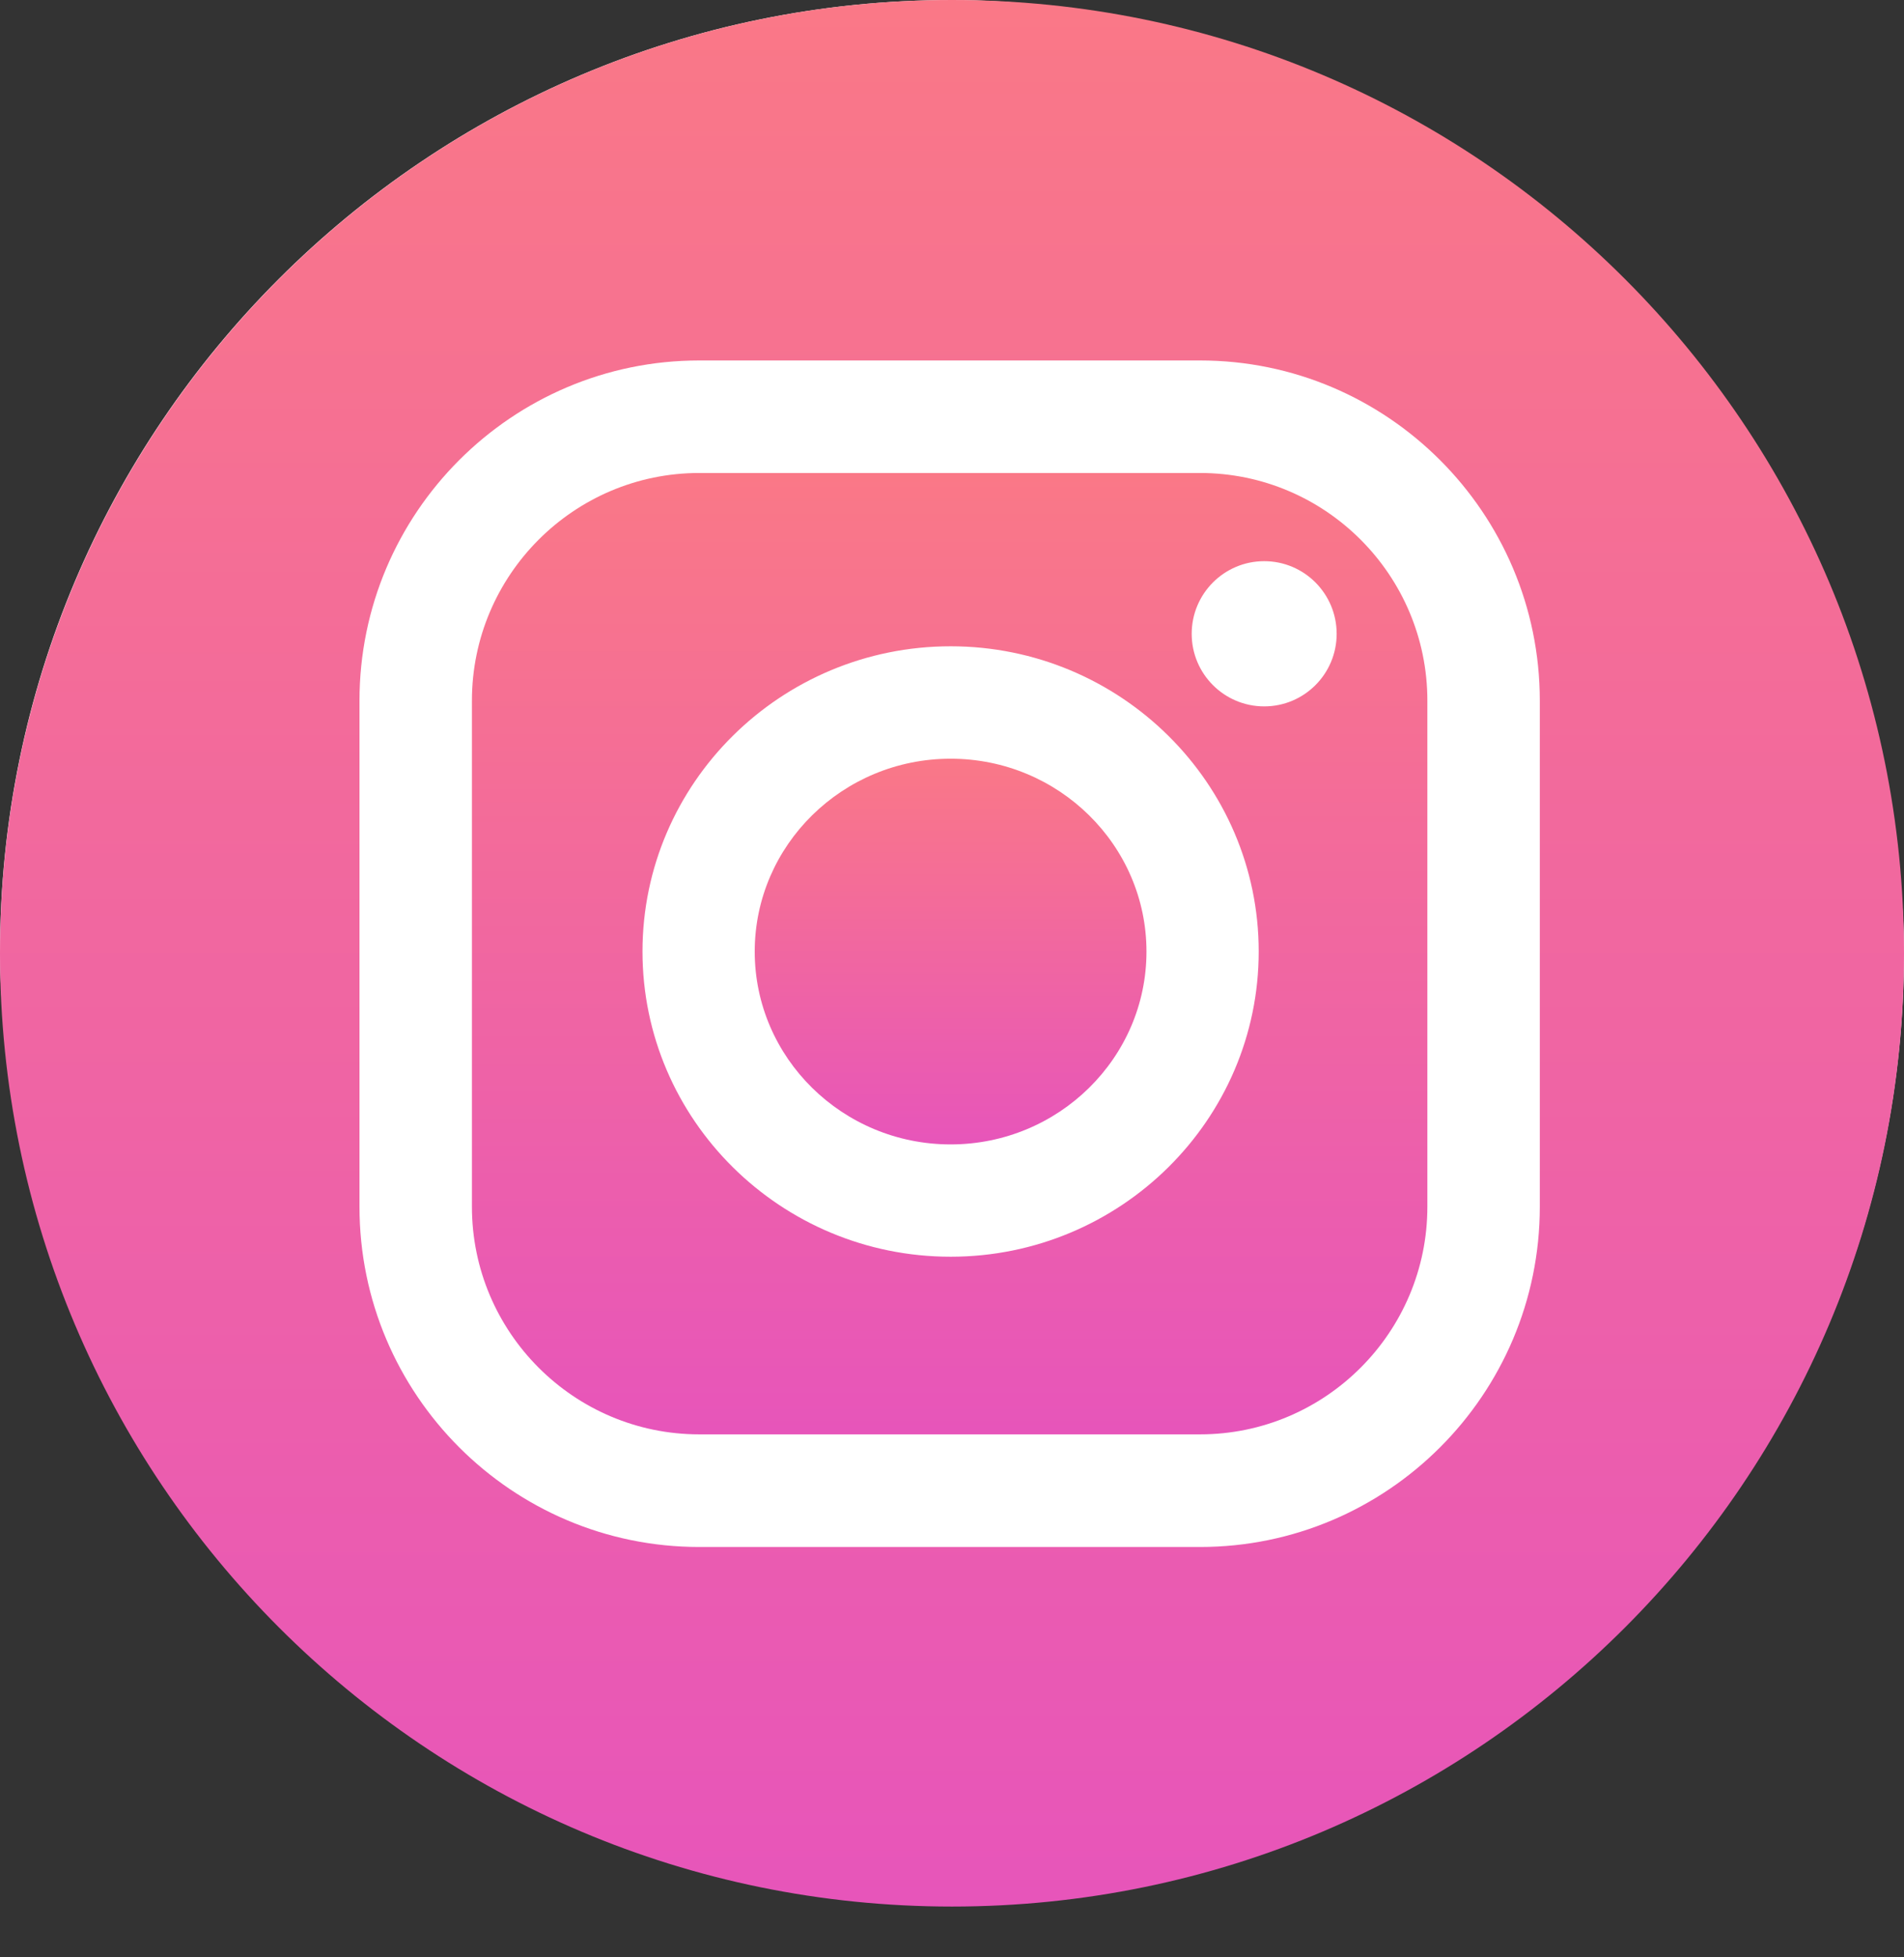 <svg width="36" height="37" viewBox="0 0 36 37" fill="none" xmlns="http://www.w3.org/2000/svg">
    <rect x="0" y="0" width="36" height="37" fill="#333333" stroke="none"/>
    <rect width="36" height="36" rx="18" fill="white"/>
    <path d="M22.69 8.941H13.221C10.851 8.941 8.923 10.872 8.923 13.244V22.811C8.923 25.184 10.851 27.114 13.221 27.114H22.69C25.06 27.114 26.988 25.184 26.988 22.811V13.244C26.988 10.872 25.06 8.941 22.69 8.941ZM17.974 23.756C14.761 23.756 12.148 21.168 12.148 17.986C12.148 14.805 14.762 12.217 17.974 12.217C21.185 12.217 23.799 14.805 23.799 17.986C23.799 21.168 21.186 23.756 17.974 23.756ZM23.903 13.353C23.146 13.353 22.532 12.739 22.532 11.981C22.532 11.223 23.146 10.608 23.903 10.608C24.66 10.608 25.273 11.223 25.273 11.981C25.273 12.739 24.66 13.353 23.903 13.353Z" fill="url(#paint0_linear)"/>
    <path d="M18 0C8.059 0 0 8.068 0 18.02C0 27.972 8.059 36.04 18 36.04C27.941 36.04 36 27.972 36 18.02C36 8.068 27.941 0 18 0ZM29.114 22.812C29.114 26.358 26.232 29.243 22.69 29.243H13.22C9.678 29.243 6.797 26.358 6.797 22.812V13.245C6.797 9.698 9.679 6.814 13.22 6.814H22.69C26.232 6.814 29.114 9.699 29.114 13.245V22.812Z" fill="url(#paint1_linear)"/>
    <path d="M17.974 14.342C15.931 14.342 14.27 15.978 14.27 17.988C14.27 19.998 15.931 21.633 17.974 21.633C20.016 21.633 21.677 19.998 21.677 17.988C21.677 15.978 20.016 14.342 17.974 14.342Z" fill="url(#paint2_linear)"/>
    <defs>
        <linearGradient id="paint0_linear" x1="17.956" y1="8.941" x2="17.956" y2="27.114" gradientUnits="userSpaceOnUse">
            <stop stop-color="#FA7887"/>
            <stop offset="1" stop-color="#E755BA"/>
        </linearGradient>
        <linearGradient id="paint1_linear" x1="18" y1="0" x2="18" y2="36.04" gradientUnits="userSpaceOnUse">
            <stop stop-color="#FA7887"/>
            <stop offset="1" stop-color="#E755BA"/>
        </linearGradient>
        <linearGradient id="paint2_linear" x1="17.974" y1="14.342" x2="17.974" y2="21.633" gradientUnits="userSpaceOnUse">
            <stop stop-color="#FA7887"/>
            <stop offset="1" stop-color="#E755BA"/>
        </linearGradient>
    </defs>
</svg>